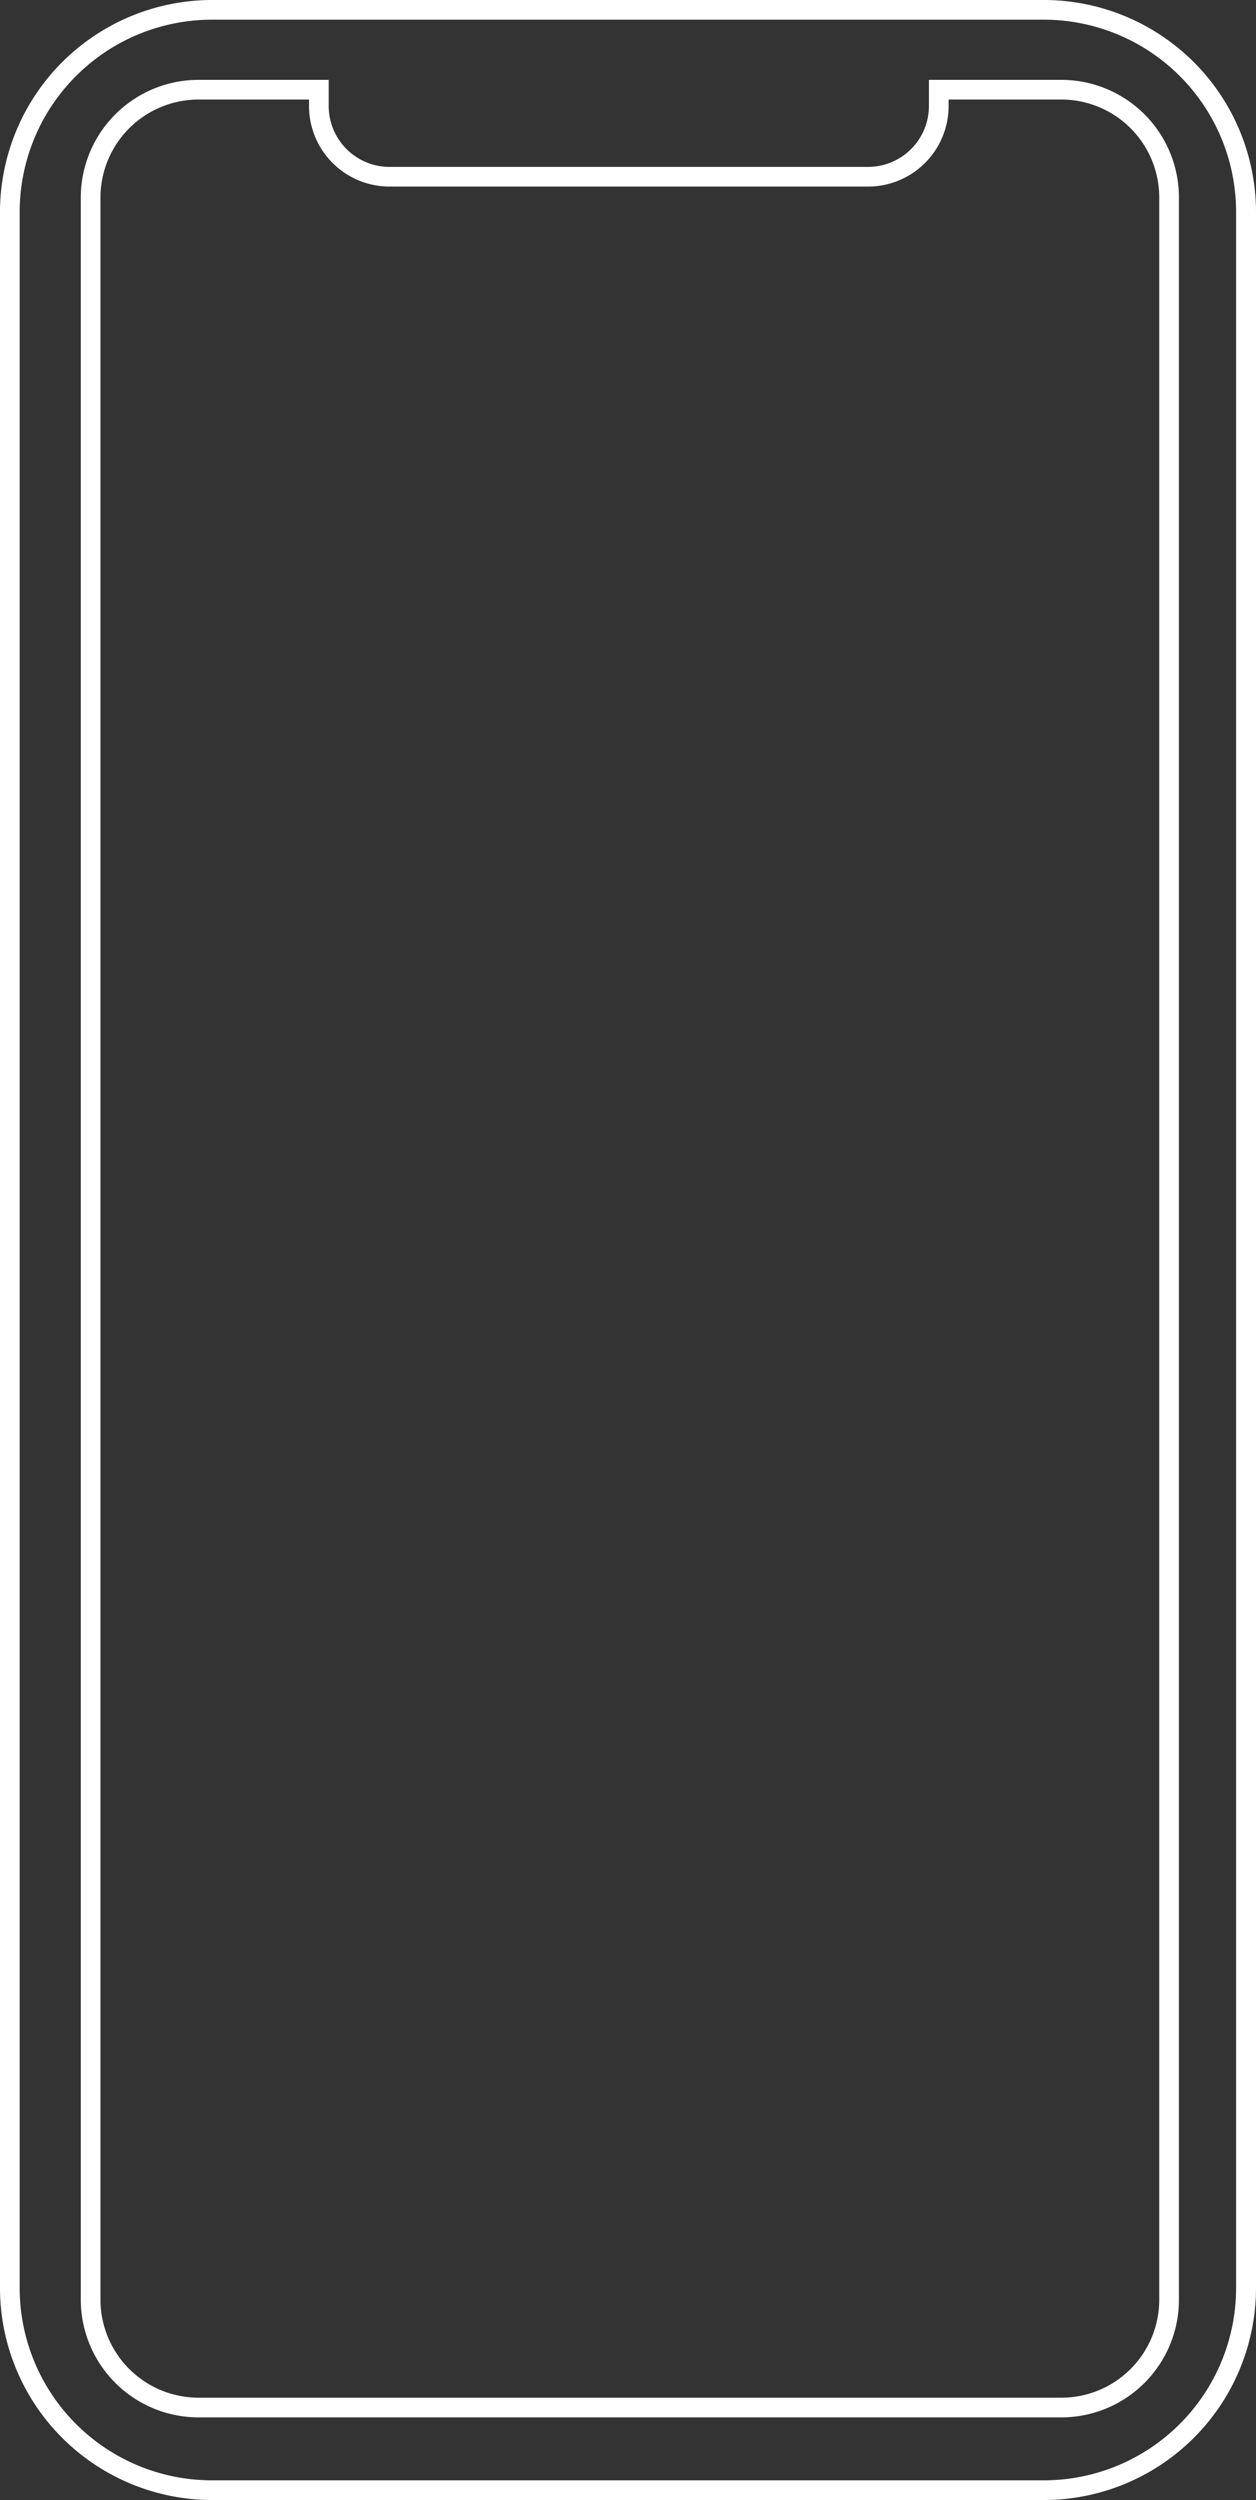 <svg xmlns="http://www.w3.org/2000/svg" width="542.6" height="1080" viewBox="0 0 542.6 1080" style=""><rect x="0" y="0" width="542.6" height="1080" fill="#333333" stroke="none"/><g><g data-name="Слой 2"><path data-name="Device73_429122158" d="M451 1080H91.5A91.7 91.7 0 0 1 0 988.5v-897A91.7 91.7 0 0 1 91.5 0H451a91.7 91.7 0 0 1 91.6 91.5v897A91.7 91.7 0 0 1 451 1080zM91.5 8.5a83.1 83.1 0 0 0-83 83v897a83.1 83.1 0 0 0 83 83H451a83.1 83.1 0 0 0 83-83v-897a83.1 83.1 0 0 0-83-83zm367 1035.8H85.7a50.9 50.9 0 0 1-50.8-50.8V85.3a50.9 50.9 0 0 1 50.8-50.8H142v11.4a26.3 26.3 0 0 0 26.3 26.2H375a26.3 26.3 0 0 0 26.3-26.2V34.5h57.2a50.8 50.8 0 0 1 50.8 50.8v908.2a50.8 50.8 0 0 1-50.8 50.8zM85.7 43a42.4 42.4 0 0 0-42.3 42.3v908.2a42.4 42.4 0 0 0 42.3 42.3h372.8a42.3 42.3 0 0 0 42.3-42.3V85.3A42.3 42.3 0 0 0 458.5 43h-48.7v2.9A34.8 34.8 0 0 1 375 80.6H168.3a34.8 34.8 0 0 1-34.8-34.7V43z" fill="#fff"></path></g></g></svg>
